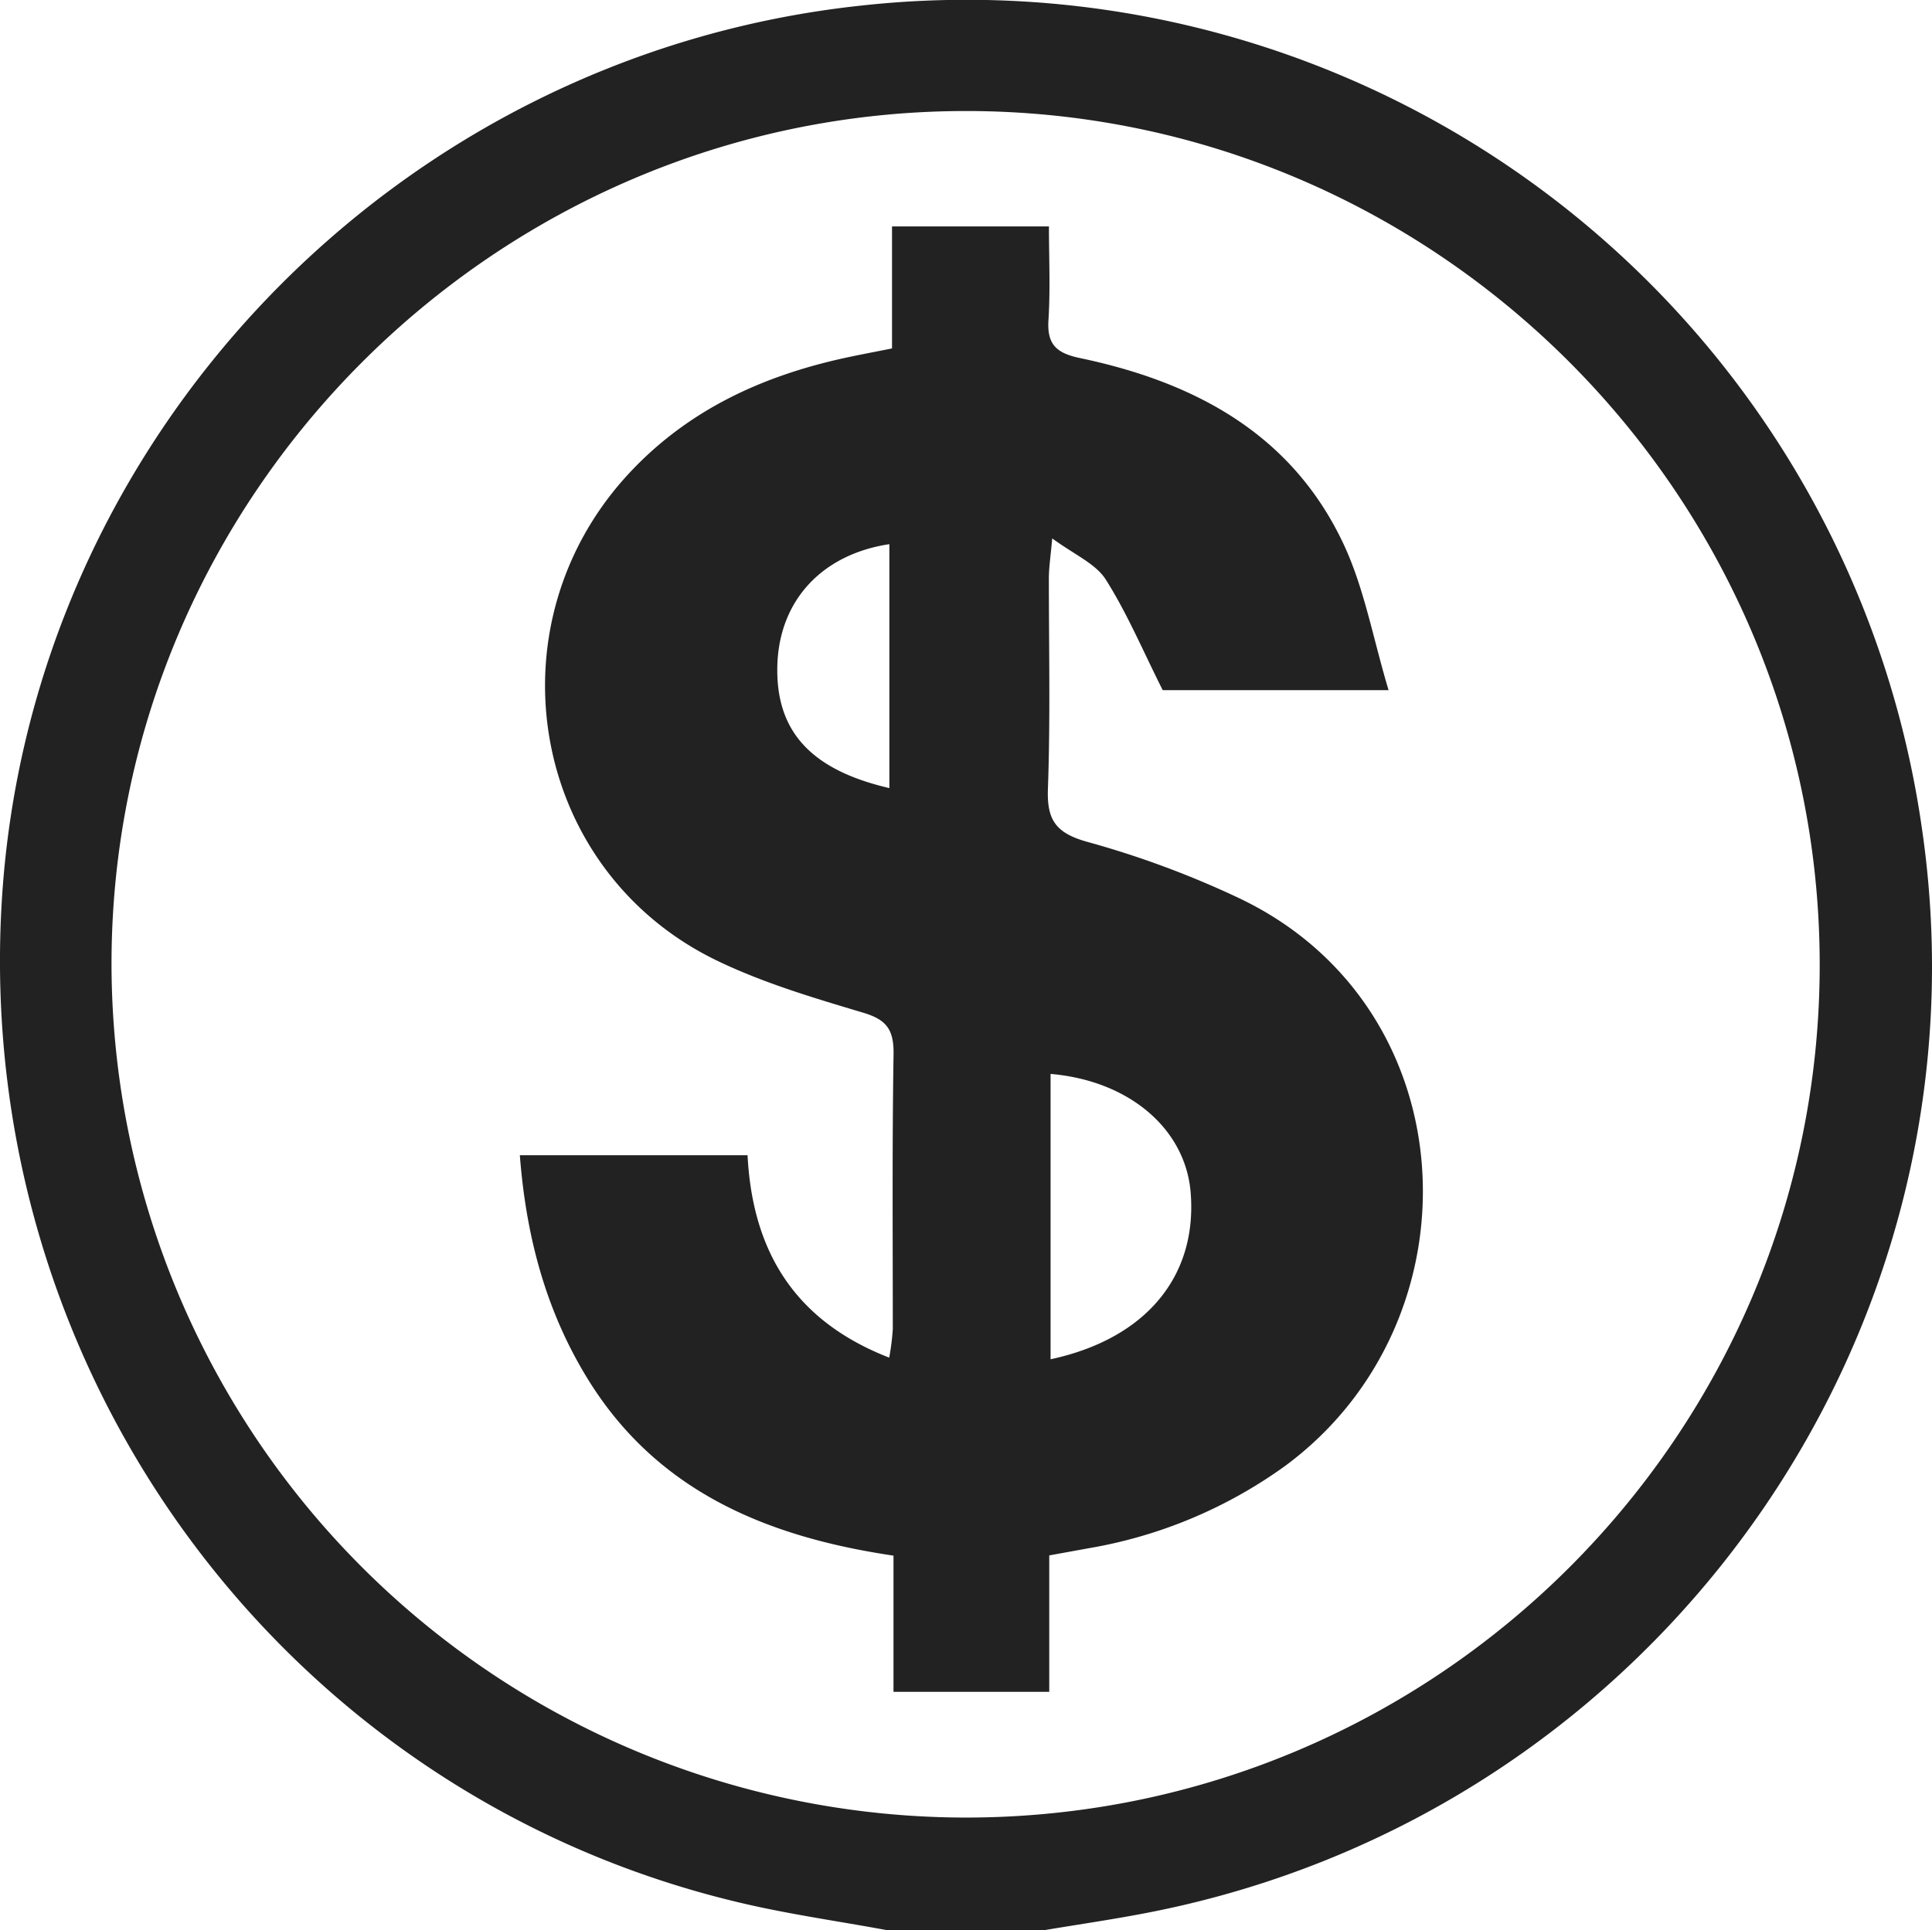 <svg id="Layer_1" data-name="Layer 1" xmlns="http://www.w3.org/2000/svg" viewBox="0 0 248.08 247.92">
  <path d="M122,257.27c-5.39-1-10.81-1.79-16.17-2.92C46.21,241.73,4.83,187.22,8.2,125.78,11.48,65.91,58.61,16.49,118.57,10.07a123.9,123.9,0,0,1,136.17,105.3c9.72,65.14-34,126.76-99,139.57-4.56.9-9.16,1.56-13.74,2.33Zm119.67-124c0-60.41-49.38-109.74-109.76-109.66S22.16,73.17,22.33,133.47A109.8,109.8,0,0,0,131.87,242.79C192.39,242.87,241.67,193.71,241.67,133.26Z" transform="translate(-8.01 -9.35)" fill="#222"/>
  <path d="M142.74,209.12v17.52h-20V209.15c-16.35-2.42-30.49-8.31-39.37-22.87-5.29-8.67-7.81-18.17-8.61-28.56H104c.63,12.29,6,21.26,18.19,26a31.6,31.6,0,0,0,.46-3.66c0-11.83-.09-23.66.1-35.49,0-3-.93-4.26-3.86-5.14-6.36-1.9-12.81-3.81-18.77-6.68-24.22-11.66-29.61-43.54-10.9-63.07,7.4-7.74,16.65-12,27-14.3,1.94-.43,3.89-.79,6.33-1.28V38.43H142.7c0,4.09.19,8-.06,12-.21,3.14,1,4.26,4,4.9C161.3,58.39,173.8,65,180.47,79.1c2.7,5.7,3.82,12.15,5.84,18.89h-29c-2.52-5-4.56-9.87-7.34-14.25-1.3-2-4-3.16-6.85-5.24-.21,2.37-.43,3.76-.43,5.15,0,9,.2,18-.12,27-.15,4,1,5.68,5,6.81a120.71,120.71,0,0,1,19.6,7.27c29.52,14.08,31.09,54.34,5.8,72.94a60.33,60.33,0,0,1-25.11,10.52Zm.17-25.19c12.19-2.62,18.79-10.58,18-21.25-.58-8.26-7.84-14.53-18-15.4Zm-20.7-73.36V79.24c-8.71,1.32-14.1,7.27-14.38,15.45C107.55,103.15,112,108.2,122.21,110.57Z" transform="translate(-8.01 -9.35)" fill="#222"/>
</svg>
